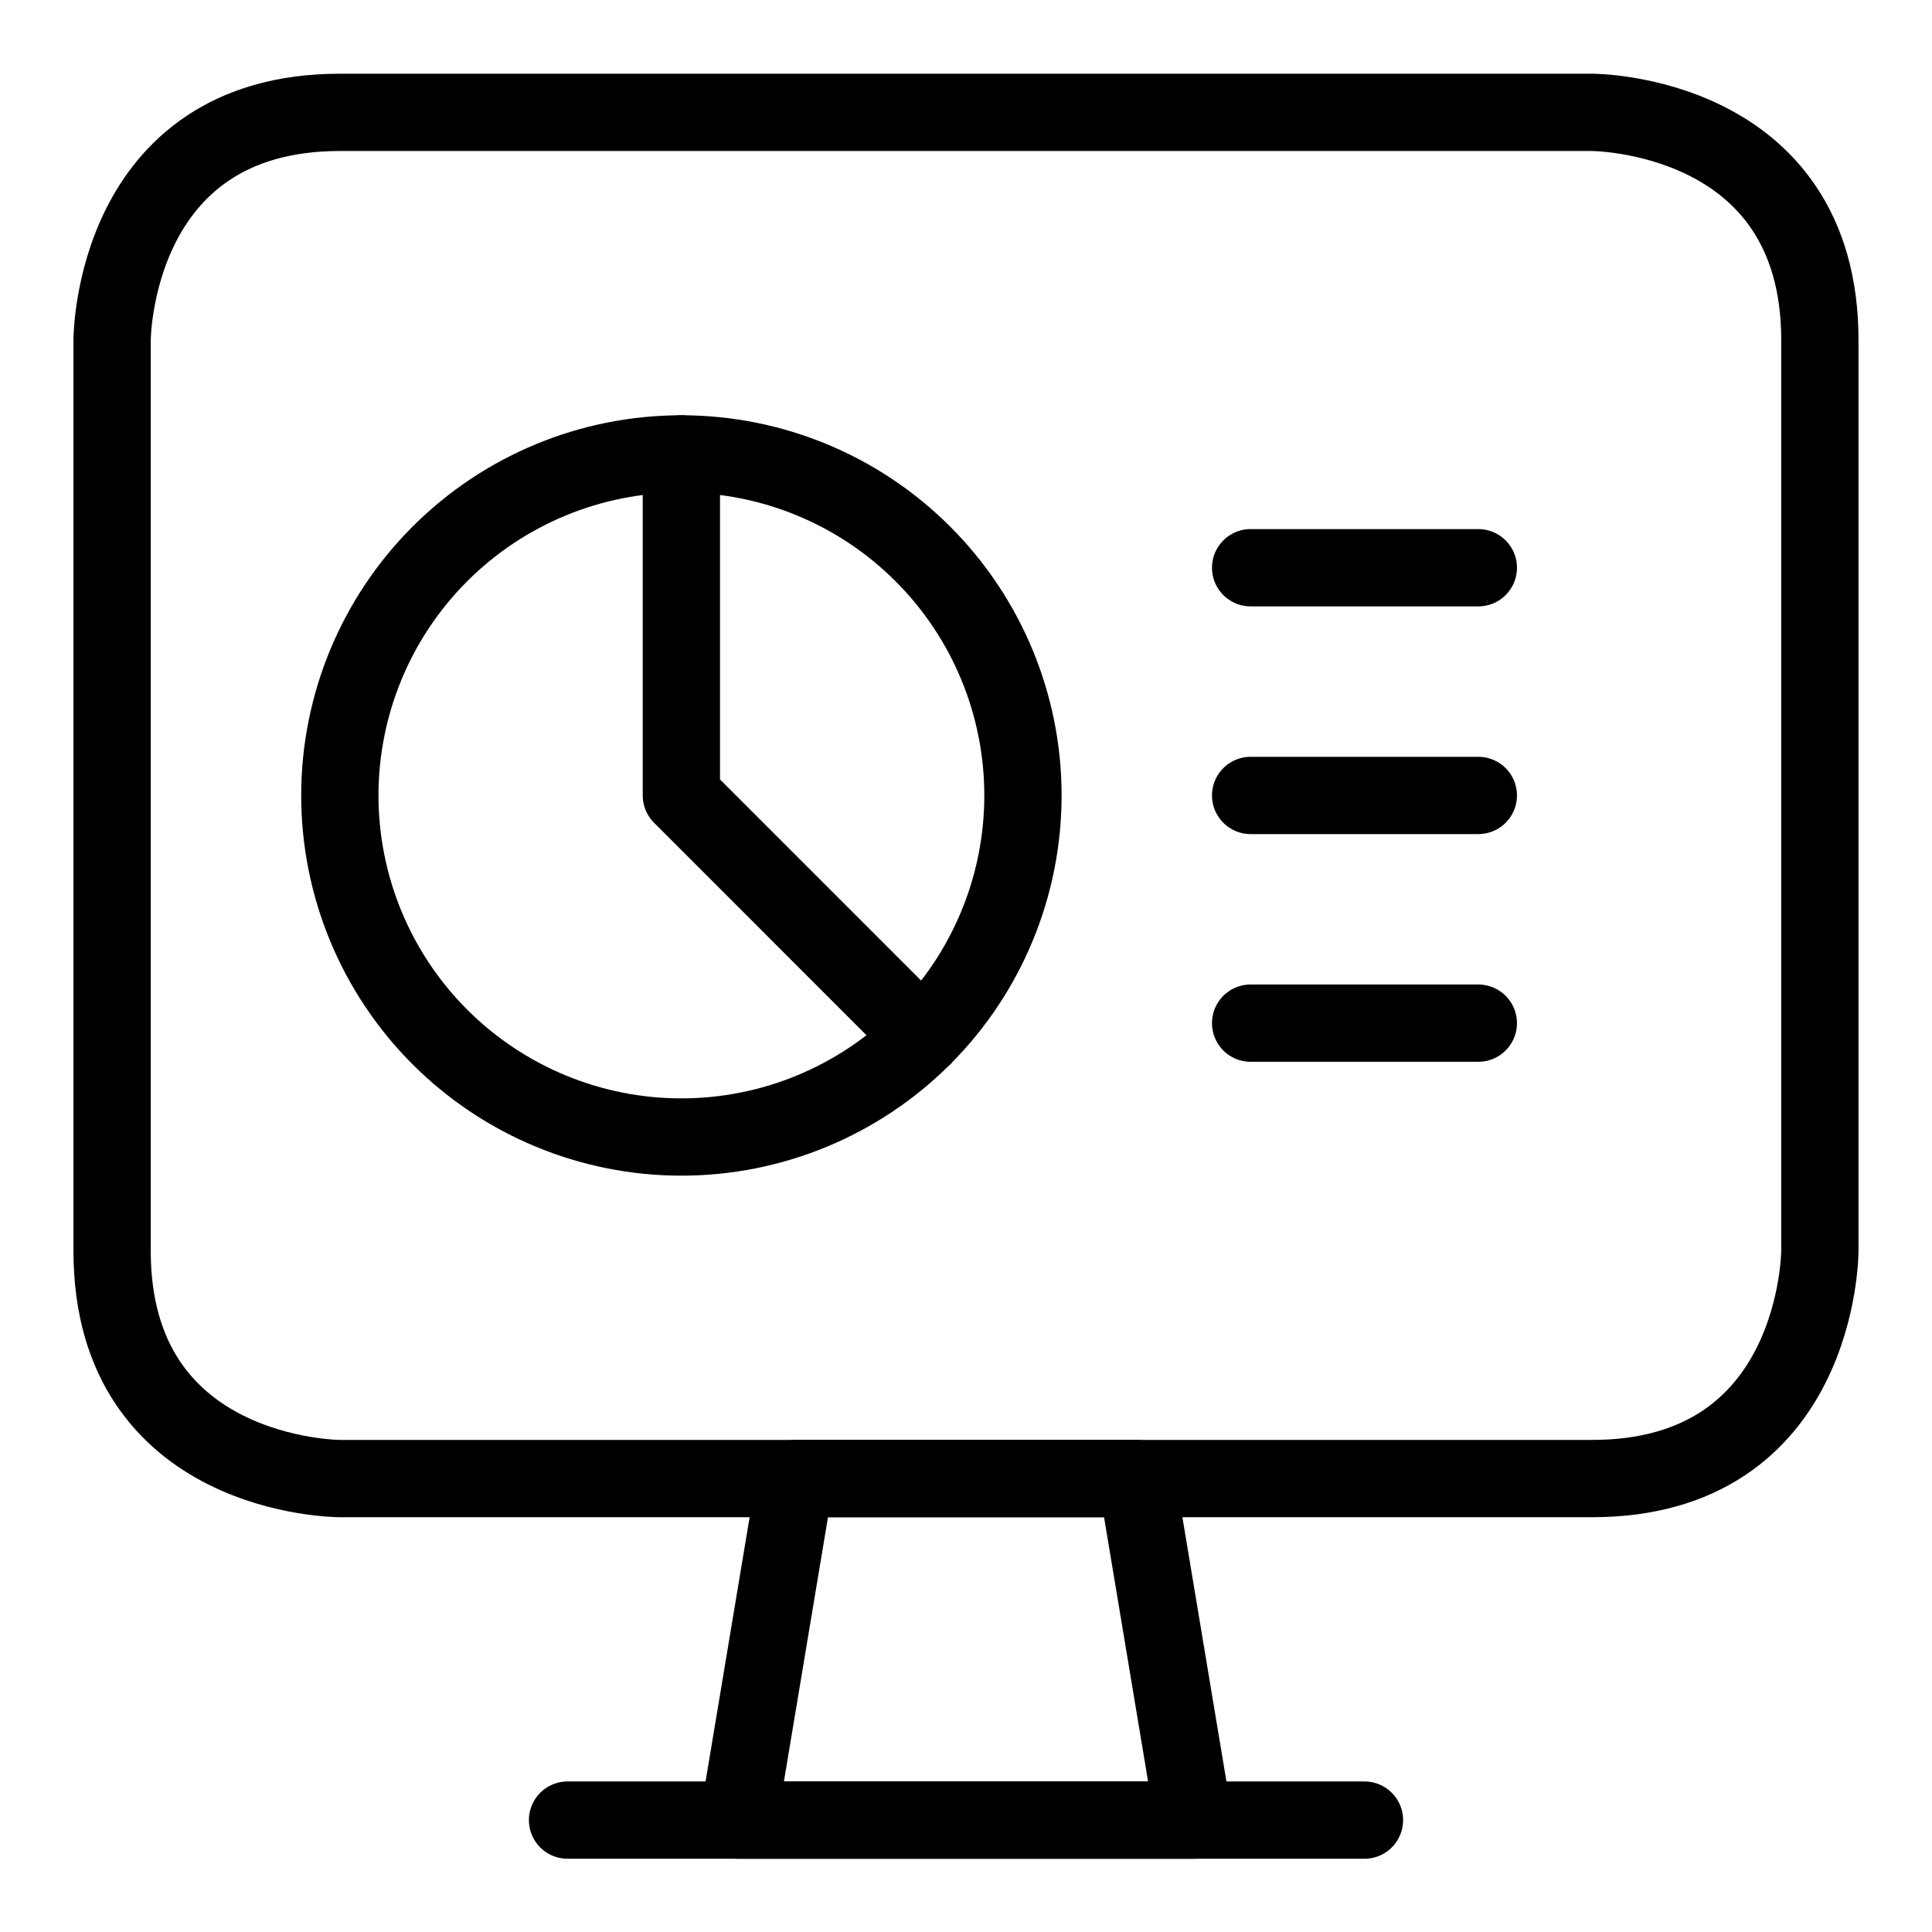 <svg width="50" height="50" viewBox="0 0 50 50" fill="none" xmlns="http://www.w3.org/2000/svg">
<path d="M30.893 47.104H19.107L20.581 38.265H29.42L30.893 47.104Z" stroke="black" stroke-width="2" stroke-linecap="round" stroke-linejoin="round"/>
<path d="M14.688 47.104H35.312" stroke="black" stroke-width="2" stroke-linecap="round" stroke-linejoin="round"/>
<path d="M8.794 2.908H41.205C41.205 2.908 47.098 2.908 47.098 8.801V32.372C47.098 32.372 47.098 38.265 41.205 38.265H8.794C8.794 38.265 2.901 38.265 2.901 32.372V8.801C2.901 8.801 2.901 2.908 8.794 2.908Z" stroke="black" stroke-width="2" stroke-linecap="round" stroke-linejoin="round"/>
<path d="M8.795 20.586C8.795 22.931 9.726 25.179 11.384 26.837C13.042 28.494 15.29 29.426 17.634 29.426C19.979 29.426 22.227 28.494 23.884 26.837C25.542 25.179 26.474 22.931 26.474 20.586C26.474 18.242 25.542 15.994 23.884 14.336C22.227 12.678 19.979 11.747 17.634 11.747C15.29 11.747 13.042 12.678 11.384 14.336C9.726 15.994 8.795 18.242 8.795 20.586Z" stroke="black" stroke-width="2" stroke-linecap="round" stroke-linejoin="round"/>
<path d="M17.634 11.747V20.586L23.884 26.837" stroke="black" stroke-width="2" stroke-linecap="round" stroke-linejoin="round"/>
<path d="M32.366 14.693H38.259" stroke="black" stroke-width="2" stroke-linecap="round" stroke-linejoin="round"/>
<path d="M32.366 20.586H38.259" stroke="black" stroke-width="2" stroke-linecap="round" stroke-linejoin="round"/>
<path d="M32.366 26.479H38.259" stroke="black" stroke-width="2" stroke-linecap="round" stroke-linejoin="round"/>
</svg>
